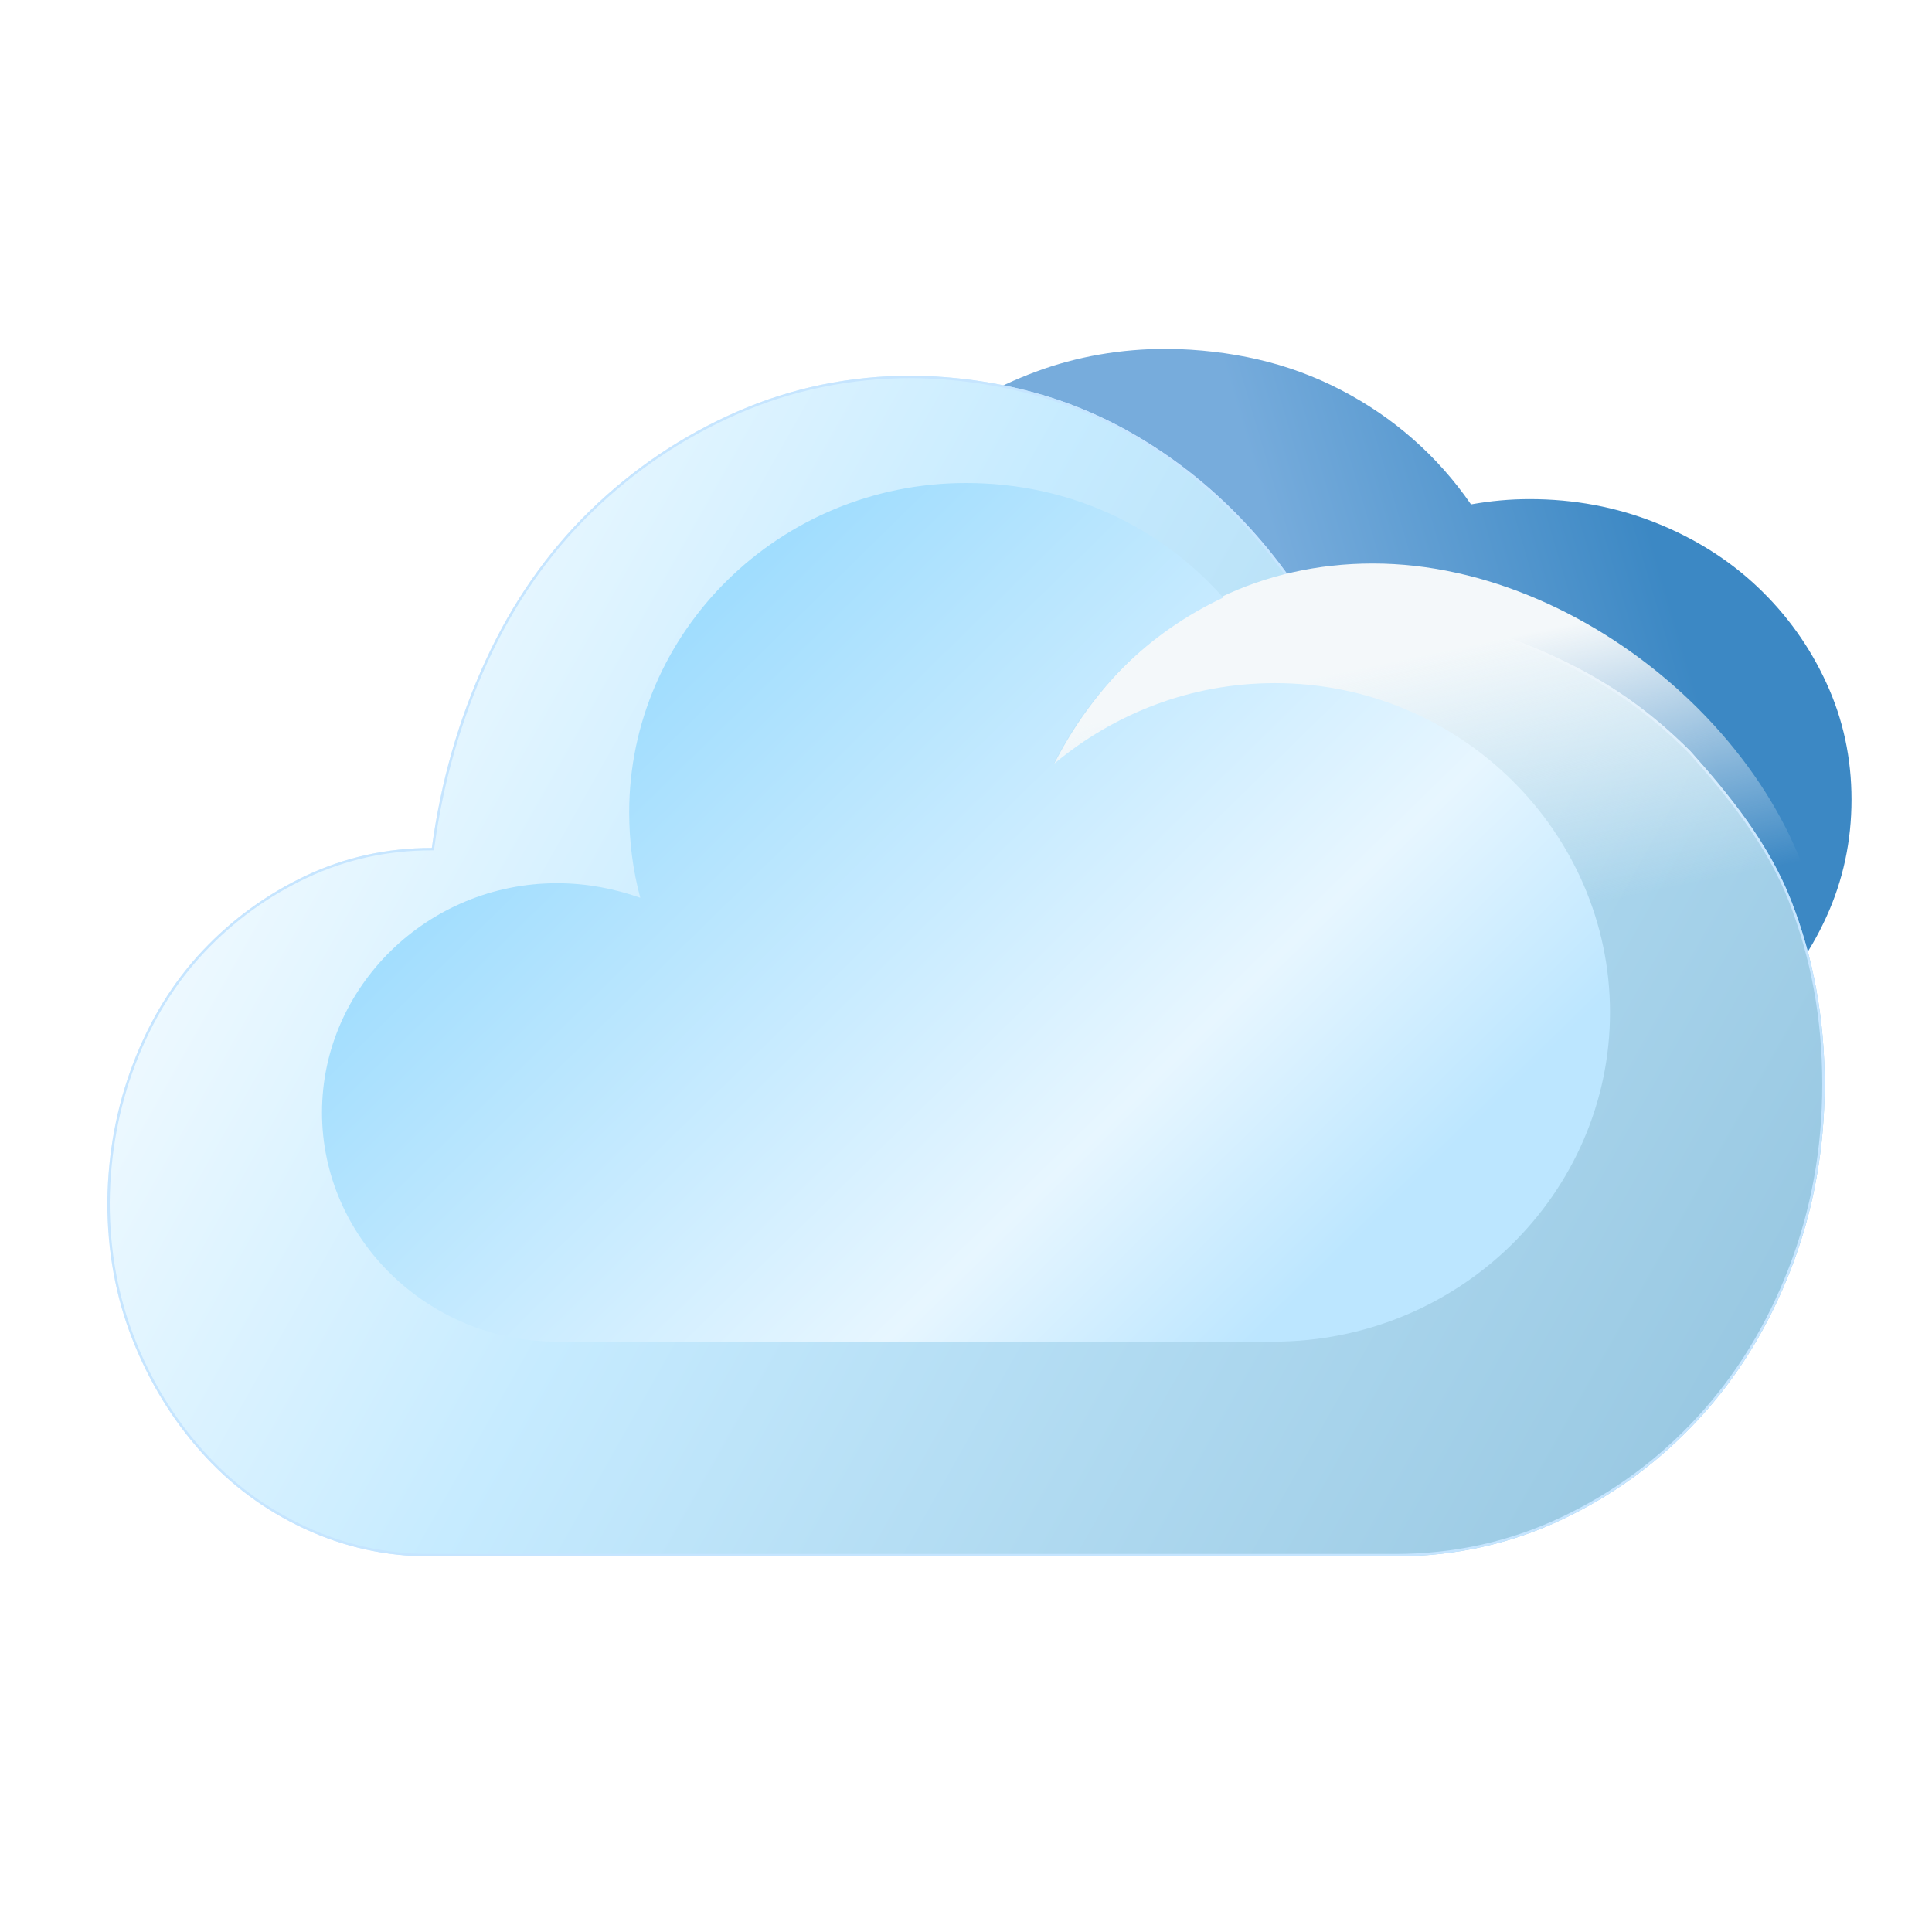 <svg width="72" height="72" viewBox="0 0 72 72" fill="none" xmlns="http://www.w3.org/2000/svg">
<g filter="url(#filter0_dd)">
<path d="M29.07 23.2C27.82 23.2 26.648 23.419 25.555 23.856C24.461 24.294 23.5 24.884 22.672 25.628C21.844 26.372 21.195 27.262 20.727 28.297C20.258 29.332 20.016 30.433 20 31.6C20 32.767 20.234 33.853 20.703 34.859C21.172 35.866 21.812 36.755 22.625 37.528C23.438 38.301 24.398 38.906 25.508 39.344C26.617 39.781 27.781 40 29 40H56C57.656 40 59.211 39.708 60.664 39.125C62.117 38.542 63.391 37.747 64.484 36.741C65.578 35.734 66.438 34.546 67.062 33.175C67.688 31.804 68 30.346 68 28.8C68 27.254 67.688 25.803 67.062 24.447C66.438 23.091 65.586 21.902 64.508 20.881C63.43 19.86 62.156 19.058 60.688 18.475C59.219 17.892 57.656 17.6 56 17.6C55.281 17.6 54.555 17.666 53.82 17.797C53.195 16.893 52.477 16.083 51.664 15.369C50.852 14.654 49.953 14.042 48.969 13.531C47.984 13.021 46.953 12.642 45.875 12.394C44.797 12.146 43.672 12.015 42.5 12C40.766 12 39.133 12.284 37.602 12.853C36.07 13.422 34.703 14.202 33.5 15.194C32.297 16.185 31.32 17.374 30.57 18.759C29.82 20.145 29.32 21.625 29.07 23.2Z" fill="url(#paint0_linear)"/>
</g>
<g filter="url(#filter1_d)">
<path d="M16.094 29.6C14.427 29.6 12.865 29.944 11.406 30.631C9.948 31.319 8.667 32.247 7.562 33.416C6.458 34.584 5.594 35.982 4.969 37.609C4.344 39.236 4.021 40.967 4 42.8C4 44.633 4.312 46.341 4.938 47.922C5.562 49.503 6.417 50.901 7.5 52.116C8.583 53.33 9.865 54.281 11.344 54.969C12.823 55.656 14.375 56 16 56H52C54.208 56 56.281 55.542 58.219 54.625C60.156 53.708 61.854 52.459 63.312 50.878C64.771 49.297 65.917 47.429 66.75 45.275C67.583 43.121 68 40.829 68 38.4C68 35.971 67.583 33.691 66.75 31.559C65.917 29.428 64.438 27.604 63 26C61.5 24.5 59.958 23.417 58 22.5C56.042 21.583 54.406 21.109 52 21C51.042 21 50 21 49.094 21.109C48.26 19.689 47.302 18.417 46.219 17.294C45.135 16.171 43.938 15.208 42.625 14.406C41.312 13.604 39.938 13.008 38.5 12.619C37.062 12.229 35.562 12.023 34 12C31.688 12 29.51 12.447 27.469 13.341C25.427 14.234 23.604 15.46 22 17.019C20.396 18.577 19.094 20.445 18.094 22.622C17.094 24.799 16.427 27.125 16.094 29.6Z" fill="url(#paint1_linear)"/>
<path d="M16.138 29.606L16.133 29.645H16.094C14.434 29.645 12.878 29.987 11.425 30.672C9.972 31.357 8.696 32.282 7.595 33.447C6.495 34.611 5.634 36.003 5.011 37.626C4.388 39.247 4.066 40.972 4.045 42.8C4.045 44.628 4.357 46.33 4.979 47.905C5.602 49.482 6.454 50.875 7.534 52.086C8.613 53.296 9.889 54.243 11.363 54.928C12.836 55.613 14.382 55.955 16 55.955H52C54.202 55.955 56.268 55.498 58.2 54.584C60.132 53.67 61.825 52.425 63.279 50.848C64.734 49.271 65.877 47.408 66.708 45.259C67.539 43.11 67.955 40.824 67.955 38.4C67.955 35.976 67.539 33.702 66.708 31.576C65.878 29.453 64.404 27.634 62.967 26.031C61.471 24.535 59.934 23.455 57.981 22.541C56.028 21.626 54.398 21.154 51.999 21.045C51.04 21.045 50.002 21.045 49.099 21.154L49.07 21.158L49.055 21.132C48.223 19.714 47.267 18.445 46.186 17.325C45.106 16.205 43.911 15.245 42.602 14.445C41.293 13.645 39.922 13.051 38.488 12.662C37.055 12.274 35.559 12.068 34 12.045C31.693 12.045 29.523 12.491 27.487 13.382C25.45 14.273 23.632 15.496 22.031 17.051C20.431 18.605 19.133 20.468 18.135 22.641C17.137 24.814 16.471 27.135 16.138 29.606Z" stroke="#C6E5FF" stroke-width="0.09"/>
</g>
<path d="M68 36.537C68 44.269 59.376 50.5 51 50.5C42.624 50.5 37.5 43.732 37.5 36C37.5 28.268 42.79 21 51.165 21C59.541 21 68 28.805 68 36.537Z" fill="url(#paint2_linear)"/>
<path d="M47.517 25.458C44.345 25.458 41.517 26.61 39.31 28.441C39.31 28.441 39.241 28.441 39.241 28.509C40.552 25.797 42.828 23.559 45.586 22.271C43.241 19.627 39.862 18 36 18C29.035 18 23.448 23.559 23.448 30.271C23.448 31.356 23.586 32.441 23.862 33.458C22.897 33.119 21.862 32.915 20.759 32.915C15.931 32.915 12 36.78 12 41.458C12 46.136 15.931 50 20.759 50C20.828 50 20.897 50 20.897 50H47.241C47.31 50 47.379 50 47.448 50C54.414 50 60 44.441 60 37.729C60 31.017 54.414 25.458 47.517 25.458Z" fill="url(#paint3_linear)"/>
<defs>
<filter id="filter0_dd" x="18" y="10" width="53" height="33" filterUnits="userSpaceOnUse" color-interpolation-filters="sRGB">
<feFlood flood-opacity="0" result="BackgroundImageFix"/>
<feColorMatrix in="SourceAlpha" type="matrix" values="0 0 0 0 0 0 0 0 0 0 0 0 0 0 0 0 0 0 127 0"/>
<feOffset/>
<feGaussianBlur stdDeviation="1"/>
<feColorMatrix type="matrix" values="0 0 0 0 0 0 0 0 0 0 0 0 0 0 0 0 0 0 0.2 0"/>
<feBlend mode="normal" in2="BackgroundImageFix" result="effect1_dropShadow"/>
<feColorMatrix in="SourceAlpha" type="matrix" values="0 0 0 0 0 0 0 0 0 0 0 0 0 0 0 0 0 0 127 0"/>
<feOffset dx="1" dy="1"/>
<feGaussianBlur stdDeviation="1"/>
<feColorMatrix type="matrix" values="0 0 0 0 0 0 0 0 0 0 0 0 0 0 0 0 0 0 0.25 0"/>
<feBlend mode="normal" in2="effect1_dropShadow" result="effect2_dropShadow"/>
<feBlend mode="normal" in="SourceGraphic" in2="effect2_dropShadow" result="shape"/>
</filter>
<filter id="filter1_d" x="2" y="12" width="68" height="48" filterUnits="userSpaceOnUse" color-interpolation-filters="sRGB">
<feFlood flood-opacity="0" result="BackgroundImageFix"/>
<feColorMatrix in="SourceAlpha" type="matrix" values="0 0 0 0 0 0 0 0 0 0 0 0 0 0 0 0 0 0 127 0"/>
<feOffset dy="2"/>
<feGaussianBlur stdDeviation="1"/>
<feColorMatrix type="matrix" values="0 0 0 0 0 0 0 0 0 0 0 0 0 0 0 0 0 0 0.25 0"/>
<feBlend mode="normal" in2="BackgroundImageFix" result="effect1_dropShadow"/>
<feBlend mode="normal" in="SourceGraphic" in2="effect1_dropShadow" result="shape"/>
</filter>
<linearGradient id="paint0_linear" x1="42" y1="38.5" x2="64.378" y2="31.885" gradientUnits="userSpaceOnUse">
<stop offset="0.42" stop-color="#77ACDC"/>
<stop offset="1" stop-color="#3C88C4"/>
</linearGradient>
<linearGradient id="paint1_linear" x1="7.18" y1="15.532" x2="69.542" y2="50.671" gradientUnits="userSpaceOnUse">
<stop stop-color="white"/>
<stop offset="0.387" stop-color="#C6EBFF"/>
<stop offset="0.969" stop-color="#96C6E0"/>
</linearGradient>
<linearGradient id="paint2_linear" x1="45.966" y1="21.4" x2="49.313" y2="37.515" gradientUnits="userSpaceOnUse">
<stop offset="0.265" stop-color="#F4F8FA"/>
<stop offset="0.899" stop-color="#F4F8FA" stop-opacity="0"/>
</linearGradient>
<linearGradient id="paint3_linear" x1="16.453" y1="25.442" x2="43.565" y2="53.1" gradientUnits="userSpaceOnUse">
<stop offset="0.059" stop-color="#98DAFE"/>
<stop offset="0.752" stop-color="#E7F6FF"/>
<stop offset="1" stop-color="#BCE6FF"/>
</linearGradient>
</defs>
</svg>
